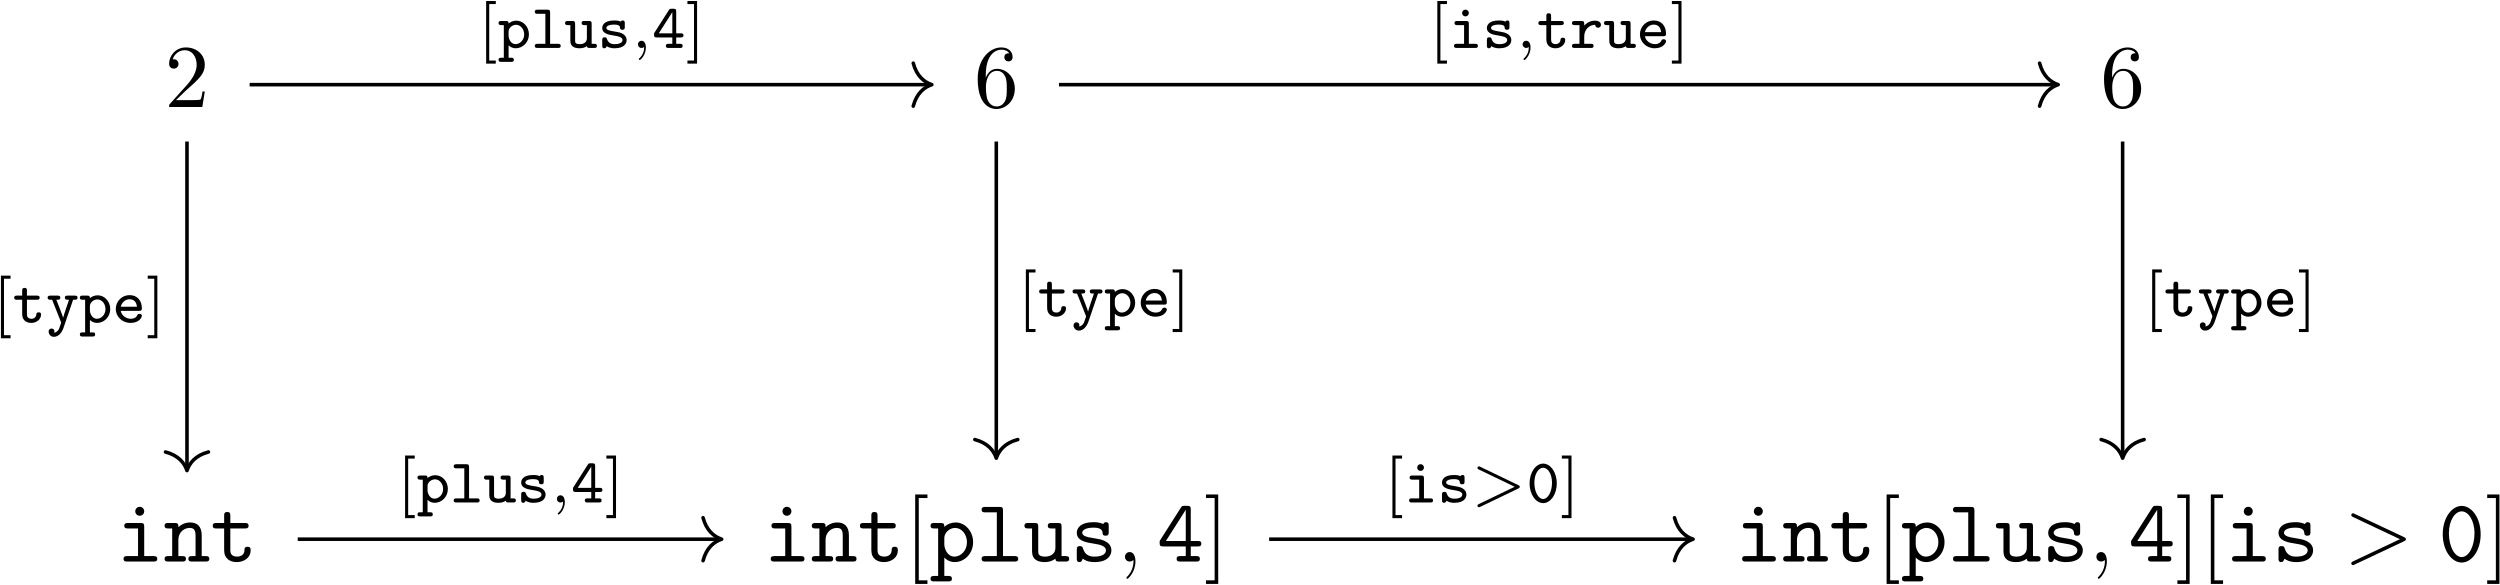 <?xml version="1.0" encoding="UTF-8"?>
<svg xmlns="http://www.w3.org/2000/svg" xmlns:xlink="http://www.w3.org/1999/xlink" width="2005pt" height="469pt" viewBox="0 0 2005 469" version="1.1"><!--latexit:AAAH+3jajVVbbCPVGT7HB8JulqydXS7LwsKw8d5INusNuTjh0j0T27ETx4nt+Bqb
dDwzGY89npnOnMlkklo6Dwj1AcQLEmorUQggAULcxLWV+lABQiuE2EtvQlVFH8oD
feKVlx7b2QWqVHDGls9/Of///d//n3HN1FSbhEJXoQ/dcGPfTf3F4IZs2aqhl4KC
JdZVJq0EiWEWg0atIYvEPgTgY8+uBfyp7ILsyRLedbq0b/+KZRiEwtcD9x64+cTJ
U6fP3Dc8cnb03MQDD16IzC+kM+XVRwR5vdEyiZML6o6mXRk46A8cDRZS2dGm7Nll
9rubJB8UNcG2Xx48dPiWW2+7/cgd1EcRvYHeSPvoTXQf3U/7X77zrmN338Pde3yI
HqA304PUTwfpUXonPUbvplyxJtiypupyTjQ0w1ppGZKcIyrR5KJpyUKrpsnVlqDo
6roqCoSVuyIJRGZl1QSxqViGo0uznYNl23AsUV6RN8kQ2F1XQuf9Y/eP51LZzBxf
SWW7jllTEOVYiGMPCEA6cHlyKjxd7pWhCy252NvKdmH3wE54ppjKLnXrDfgu+x96
+GclRoBNLFVXaGCZBcB8l+dFhwgMb7ZreR7Pds71hCtRf2wunrguMzCYsF3NIbJN
D9E76OG1wL8rkiE6LVknXQSrEyapbgsWUUVNbvdXHFtm0JuCIq+ybQeqXd3uktbm
TjCNxK0bFvvqhOtqv39iW2jZtteqMc+WQOr2/9o6yr1sqw5ZD1e3Vd1kQHWxl2jd
0ThicMQzZU5SLUaL5rGNIFoqw8qJdcESRMKG8wdZiNrcOitK7f7OMCVTy88t0lue
W6K30iP5VDbGUF/NruT8+UKxxOSsuiUzstZjmqDYTE6xaocunO61NRCgt9Hb84uG
LogGY79S3Y2wU5lh4trPGbsRVewMi2B5O2sdZU1cCxz6HulSrw870sye+qELfC/X
ZcVfVztzT1SGAP+p6Q++8PgovYuFbGosbYQN405zpjNp+v3jsfMcewAd6PT7F/EE
vafb2UE0cIKrE2LaM+fOdXgQpVFPFeuOoNt1WR+V5HNDqfGEIinTyrxiKlsqLuJa
HvOujjUl5m0uzpcxr/AGP4eL+XkcEfkInnNjYqmZxlJEj5eSi3EcC6eVkNP0JsL1
2FLayk2u5B1vPDyMx4XleCnMJ1qFpDeXTBl1jFvRwjwuk5xhJRZDjWzIjZSTBa9m
ZvRsoy7W7CnTKkQbVtZLTuRWDKOlp7zw2UhddHEkXEwkhHCDT+OlmptZwLis8EtR
PDuWnUsrSzyfsJWoExashDC76ZoY2xpvFsxMPrHRyJ9XcWRxsTTXWrA8MpUPTcfV
yLRWqkdIPhdqLG9u5pYzLuZLE4n5jRCOltwGxgulotCaz6sTw1tq0gs1Gu7ZQm1s
2JviQ2Ld2ppLxQtqdDLqCaEx7M268Yw7ny/Nunw5U4hkeBwru8VYQpodx3gYe9Ml
K2HySmMyEYkqybISL0+lJ9LR9HQC91dqsqLq273+tFctw+XY9D5UdxS52j/GVQSL
qVYta4Q7vl0hZHvV1Bx7ZLzabh+vXrNK142d29ExnapyJzn2mfz/LtU9Yqv2CLGc
XfNPCFDp72hUnbR/BOieq5tgezfCd+574no4tEegPQNcc+449FdkXbrGLbs8G+5a
4PD1N+Z3t/X5jbUZsA8MgqMgCM6AMTAFEiAJ0iALXNAGj4LHwdPgGfASeAW8Cl4D
b4C3wNvgXfA++D34EHwMPgEXwafgM/A5uAyugr+Av4EvwVfgP+Ab8C3cDw9CDg7D
cfgAxDAFc7AAS/ARqEILbsE2fAz+Cj4Bn4a/hr+Bv4NvwnfgH+FH8DP4BfwH/Cf8
0nfRd8l3xfdn3199f/d94fuX72vfN75vkQ8dQAPIjwbREXQMBdEpNIKm0YMIozwq
IR256JfoUfQEehI9hX6LnkEvolfRa+gd9B76AP2h79O+S31f9d40Prj7r7UJfrD6
vv4vr3yX9Q==-->
<defs>
<g>
<symbol overflow="visible" id="glyph0-0">
<path style="stroke:none;" d=""/>
</symbol>
<symbol overflow="visible" id="glyph0-1">
<path style="stroke:none;" d="M 9.109 -5.531 L 16.719 -12.906 C 27.906 -22.812 32.203 -26.688 32.203 -33.859 C 32.203 -42.031 25.75 -47.781 17 -47.781 C 8.891 -47.781 3.594 -41.172 3.594 -34.797 C 3.594 -30.781 7.172 -30.781 7.391 -30.781 C 8.609 -30.781 11.125 -31.641 11.125 -34.578 C 11.125 -36.438 9.828 -38.312 7.312 -38.312 C 6.75 -38.312 6.594 -38.312 6.391 -38.234 C 8.031 -42.891 11.906 -45.547 16.062 -45.547 C 22.594 -45.547 25.688 -39.734 25.688 -33.859 C 25.688 -28.125 22.094 -22.453 18.156 -18 L 4.375 -2.656 C 3.594 -1.859 3.594 -1.719 3.594 0 L 30.203 0 L 32.203 -12.484 L 30.422 -12.484 C 30.062 -10.328 29.547 -7.172 28.844 -6.094 C 28.328 -5.531 23.594 -5.531 22.016 -5.531 Z M 9.109 -5.531 "/>
</symbol>
<symbol overflow="visible" id="glyph0-2">
<path style="stroke:none;" d="M 9.469 -23.531 L 9.469 -25.25 C 9.469 -43.406 18.359 -45.984 22.016 -45.984 C 23.75 -45.984 26.75 -45.547 28.328 -43.109 C 27.266 -43.109 24.391 -43.109 24.391 -39.891 C 24.391 -37.656 26.109 -36.578 27.688 -36.578 C 28.844 -36.578 30.984 -37.234 30.984 -40.031 C 30.984 -44.328 27.828 -47.781 21.875 -47.781 C 12.703 -47.781 3.016 -38.516 3.016 -22.672 C 3.016 -3.516 11.328 1.578 18 1.578 C 25.969 1.578 32.781 -5.172 32.781 -14.641 C 32.781 -23.75 26.391 -30.625 18.438 -30.625 C 13.562 -30.625 10.906 -26.969 9.469 -23.531 Z M 18 -0.438 C 13.484 -0.438 11.328 -4.734 10.906 -5.812 C 9.609 -9.188 9.609 -14.922 9.609 -16.219 C 9.609 -21.812 11.906 -28.984 18.359 -28.984 C 19.516 -28.984 22.812 -28.984 25.031 -24.531 C 26.328 -21.875 26.328 -18.219 26.328 -14.703 C 26.328 -11.266 26.328 -7.672 25.109 -5.094 C 22.953 -0.797 19.656 -0.438 18 -0.438 Z M 18 -0.438 "/>
</symbol>
<symbol overflow="visible" id="glyph0-3">
<path style="stroke:none;" d="M 18.297 17.938 L 18.297 15.062 L 11.328 15.062 L 11.328 -50.938 L 18.297 -50.938 L 18.297 -53.797 L 8.469 -53.797 L 8.469 17.938 Z M 18.297 17.938 "/>
</symbol>
<symbol overflow="visible" id="glyph0-4">
<path style="stroke:none;" d="M 11.406 -53.797 L 1.578 -53.797 L 1.578 -50.938 L 8.531 -50.938 L 8.531 15.062 L 1.578 15.062 L 1.578 17.938 L 11.406 17.938 Z M 11.406 -53.797 "/>
</symbol>
<symbol overflow="visible" id="glyph1-0">
<path style="stroke:none;" d=""/>
</symbol>
<symbol overflow="visible" id="glyph1-1">
<path style="stroke:none;" d="M 22.172 -27.969 C 22.172 -30.203 21.734 -30.922 19.297 -30.922 L 9.109 -30.922 C 8.031 -30.922 6.172 -30.922 6.172 -28.766 C 6.172 -26.547 8.031 -26.547 9.109 -26.547 L 17.219 -26.547 L 17.219 -4.375 L 8.531 -4.375 C 7.391 -4.375 5.594 -4.375 5.594 -2.156 C 5.594 0 7.453 0 8.531 0 L 29.703 0 C 30.781 0 32.641 0 32.641 -2.156 C 32.641 -4.375 30.781 -4.375 29.703 -4.375 L 22.172 -4.375 Z M 22.172 -40.312 C 22.172 -42.328 20.594 -43.906 18.578 -43.906 C 16.578 -43.906 15 -42.328 15 -40.312 C 15 -38.312 16.578 -36.734 18.578 -36.734 C 20.594 -36.734 22.172 -38.312 22.172 -40.312 Z M 22.172 -40.312 "/>
</symbol>
<symbol overflow="visible" id="glyph1-2">
<path style="stroke:none;" d="M 11.906 -27.547 C 11.906 -29.844 11.906 -30.922 9.031 -30.922 L 3.797 -30.922 C 2.656 -30.922 0.859 -30.922 0.859 -28.688 C 0.859 -26.547 2.719 -26.547 3.734 -26.547 L 6.953 -26.547 L 6.953 -4.375 L 3.797 -4.375 C 2.656 -4.375 0.859 -4.375 0.859 -2.156 C 0.859 0 2.719 0 3.734 0 L 15.141 0 C 16.141 0 18 0 18 -2.156 C 18 -4.375 16.219 -4.375 15.062 -4.375 L 11.906 -4.375 L 11.906 -17.078 C 11.906 -24.25 17.219 -26.969 20.875 -26.969 C 24.672 -26.969 25.688 -24.969 25.688 -20.656 L 25.688 -4.375 L 22.891 -4.375 C 21.734 -4.375 19.938 -4.375 19.938 -2.156 C 19.938 0 21.875 0 22.891 0 L 33.859 0 C 34.859 0 36.734 0 36.734 -2.156 C 36.734 -4.375 34.938 -4.375 33.781 -4.375 L 30.625 -4.375 L 30.625 -21.016 C 30.625 -28.266 26.969 -31.344 21.312 -31.344 C 16.5 -31.344 13.266 -28.906 11.906 -27.547 Z M 11.906 -27.547 "/>
</symbol>
<symbol overflow="visible" id="glyph1-3">
<path style="stroke:none;" d="M 15.922 -26.547 L 27.688 -26.547 C 28.766 -26.547 30.562 -26.547 30.562 -28.688 C 30.562 -30.922 28.844 -30.922 27.688 -30.922 L 15.922 -30.922 L 15.922 -36.797 C 15.922 -38.156 15.922 -39.734 13.484 -39.734 C 10.969 -39.734 10.969 -38.234 10.969 -36.797 L 10.969 -30.922 L 4.734 -30.922 C 3.594 -30.922 1.797 -30.922 1.797 -28.688 C 1.797 -26.547 3.594 -26.547 4.656 -26.547 L 10.969 -26.547 L 10.969 -9.031 C 10.969 -2.156 15.859 0.438 21.094 0.438 C 26.391 0.438 32.203 -2.656 32.203 -9.031 C 32.203 -10.328 32.203 -11.844 29.703 -11.844 C 27.328 -11.844 27.266 -10.328 27.266 -9.109 C 27.188 -4.656 23.094 -3.953 21.453 -3.953 C 15.922 -3.953 15.922 -7.672 15.922 -9.469 Z M 15.922 -26.547 "/>
</symbol>
<symbol overflow="visible" id="glyph1-4">
<path style="stroke:none;" d="M 11.906 -18.938 C 11.906 -23.172 16.062 -26.969 20.594 -26.969 C 25.891 -26.969 30.062 -21.734 30.062 -15.5 C 30.062 -8.609 25.031 -3.953 20.016 -3.953 C 14.422 -3.953 11.906 -10.266 11.906 -13.703 Z M 11.906 -3.234 C 14.844 -0.219 17.938 0.438 20.234 0.438 C 28.047 0.438 35 -6.391 35 -15.5 C 35 -24.312 28.625 -31.344 21.016 -31.344 C 17.578 -31.344 14.344 -30.062 11.906 -27.828 C 11.906 -29.906 11.766 -30.922 9.031 -30.922 L 3.797 -30.922 C 2.656 -30.922 0.859 -30.922 0.859 -28.688 C 0.859 -26.547 2.719 -26.547 3.734 -26.547 L 6.953 -26.547 L 6.953 11.547 L 3.797 11.547 C 2.656 11.547 0.859 11.547 0.859 13.766 C 0.859 15.922 2.719 15.922 3.734 15.922 L 15.141 15.922 C 16.141 15.922 18 15.922 18 13.766 C 18 11.547 16.219 11.547 15.062 11.547 L 11.906 11.547 Z M 11.906 -3.234 "/>
</symbol>
<symbol overflow="visible" id="glyph1-5">
<path style="stroke:none;" d="M 21.312 -40.891 C 21.312 -43.109 20.875 -43.828 18.438 -43.828 L 7.109 -43.828 C 5.953 -43.828 4.156 -43.828 4.156 -41.609 C 4.156 -39.453 6.031 -39.453 7.031 -39.453 L 16.359 -39.453 L 16.359 -4.375 L 7.109 -4.375 C 5.953 -4.375 4.156 -4.375 4.156 -2.156 C 4.156 0 6.031 0 7.031 0 L 30.625 0 C 31.703 0 33.5 0 33.5 -2.156 C 33.5 -4.375 31.781 -4.375 30.625 -4.375 L 21.312 -4.375 Z M 21.312 -40.891 "/>
</symbol>
<symbol overflow="visible" id="glyph1-6">
<path style="stroke:none;" d="M 25.688 -2.297 C 25.75 0 27.266 0 28.547 0 L 33.781 0 C 34.938 0 36.734 0 36.734 -2.219 C 36.734 -4.375 34.859 -4.375 33.859 -4.375 L 30.625 -4.375 L 30.625 -27.969 C 30.625 -30.203 30.203 -30.922 27.766 -30.922 L 22.531 -30.922 C 21.375 -30.922 19.578 -30.922 19.578 -28.688 C 19.578 -26.547 21.453 -26.547 22.453 -26.547 L 25.688 -26.547 L 25.688 -11.266 C 25.688 -4.812 19.875 -3.953 17.578 -3.953 C 11.906 -3.953 11.906 -6.312 11.906 -8.609 L 11.906 -27.969 C 11.906 -30.203 11.484 -30.922 9.031 -30.922 L 3.797 -30.922 C 2.656 -30.922 0.859 -30.922 0.859 -28.688 C 0.859 -26.547 2.719 -26.547 3.734 -26.547 L 6.953 -26.547 L 6.953 -8.172 C 6.953 -1.297 11.906 0.438 17.141 0.438 C 20.078 0.438 23.031 -0.281 25.688 -2.297 Z M 25.688 -2.297 "/>
</symbol>
<symbol overflow="visible" id="glyph1-7">
<path style="stroke:none;" d="M 21.375 -18.297 C 19.734 -18.578 18.297 -18.797 16.5 -19.156 C 14.422 -19.438 9.547 -20.297 9.547 -23.094 C 9.547 -24.969 11.844 -27.188 18.656 -27.188 C 24.609 -27.188 25.609 -25.031 25.828 -23.172 C 25.891 -21.953 26.047 -20.734 28.266 -20.734 C 30.781 -20.734 30.781 -22.234 30.781 -23.672 L 30.781 -28.625 C 30.781 -29.766 30.781 -31.562 28.625 -31.562 C 26.906 -31.562 26.609 -30.562 26.469 -30.062 C 23.312 -31.562 20.156 -31.562 18.797 -31.562 C 6.812 -31.562 5.172 -25.688 5.172 -23.094 C 5.172 -16.5 12.703 -15.281 19.297 -14.281 C 22.812 -13.703 28.547 -12.766 28.547 -8.969 C 28.547 -6.312 25.891 -3.953 19.375 -3.953 C 16 -3.953 11.984 -4.734 10.188 -10.328 C 9.828 -11.625 9.547 -12.406 7.672 -12.406 C 5.172 -12.406 5.172 -10.906 5.172 -9.469 L 5.172 -2.516 C 5.172 -1.359 5.172 0.438 7.312 0.438 C 7.969 0.438 9.109 0.359 9.969 -2.297 C 13.484 0.281 17.281 0.438 19.297 0.438 C 30.625 0.438 32.922 -5.531 32.922 -8.969 C 32.922 -16.422 23.672 -17.938 21.375 -18.297 Z M 21.375 -18.297 "/>
</symbol>
<symbol overflow="visible" id="glyph1-8">
<path style="stroke:none;" d="M 2.719 -17.5 C 2.078 -16.578 2.078 -16.422 2.078 -15 C 2.078 -12.625 2.719 -12.125 4.953 -12.125 L 23.031 -12.125 L 23.031 -4.375 L 18.578 -4.375 C 17.438 -4.375 15.703 -4.375 15.703 -2.156 C 15.703 0 17.5 0 18.578 0 L 31.484 0 C 32.562 0 34.359 0 34.359 -2.156 C 34.359 -4.375 32.641 -4.375 31.484 -4.375 L 27.047 -4.375 L 27.047 -12.125 L 32.641 -12.125 C 33.719 -12.125 35.516 -12.125 35.516 -14.281 C 35.516 -16.5 33.781 -16.5 32.641 -16.5 L 27.047 -16.5 L 27.047 -41.75 C 27.047 -44.109 26.547 -44.688 24.109 -44.688 L 22.094 -44.688 C 20.375 -44.688 20.016 -44.625 19.078 -43.188 Z M 7.109 -16.5 L 23.031 -41.531 L 23.031 -16.5 Z M 7.109 -16.5 "/>
</symbol>
<symbol overflow="visible" id="glyph1-9">
<path style="stroke:none;" d="M 34 -21.875 C 34 -35.219 26.688 -44.625 18.797 -44.625 C 10.766 -44.625 3.594 -35 3.594 -21.953 C 3.594 -8.609 10.906 0.797 18.797 0.797 C 26.828 0.797 34 -8.828 34 -21.875 Z M 18.797 -3.594 C 13.203 -3.594 8.531 -12.047 8.531 -22.672 C 8.531 -33.141 13.484 -40.25 18.797 -40.25 C 24.031 -40.25 29.047 -33.219 29.047 -22.672 C 29.047 -12.047 24.391 -3.594 18.797 -3.594 Z M 18.797 -3.594 "/>
</symbol>
<symbol overflow="visible" id="glyph2-0">
<path style="stroke:none;" d=""/>
</symbol>
<symbol overflow="visible" id="glyph2-1">
<path style="stroke:none;" d="M 14.562 -0.078 C 14.562 -4.812 12.766 -7.609 9.969 -7.609 C 7.609 -7.609 6.172 -5.812 6.172 -3.797 C 6.172 -1.859 7.609 0 9.969 0 C 10.828 0 11.766 -0.281 12.484 -0.938 C 12.703 -1.078 12.766 -1.141 12.844 -1.141 C 12.906 -1.141 12.984 -1.078 12.984 -0.078 C 12.984 5.234 10.469 9.547 8.109 11.906 C 7.312 12.703 7.312 12.844 7.312 13.062 C 7.312 13.562 7.672 13.844 8.031 13.844 C 8.828 13.844 14.562 8.328 14.562 -0.078 Z M 14.562 -0.078 "/>
</symbol>
<symbol overflow="visible" id="glyph2-2">
<path style="stroke:none;" d="M 48.422 -16.359 C 49.203 -16.719 49.781 -17.078 49.781 -17.938 C 49.781 -18.797 49.203 -19.156 48.422 -19.516 L 8.688 -38.234 C 7.75 -38.734 7.609 -38.734 7.391 -38.734 C 6.594 -38.734 5.953 -38.094 5.953 -37.297 C 5.953 -36.656 6.312 -36.219 7.312 -35.719 L 44.984 -17.938 L 7.312 -0.141 C 6.312 0.359 5.953 0.797 5.953 1.438 C 5.953 2.219 6.594 2.875 7.391 2.875 C 7.609 2.875 7.75 2.875 8.688 2.375 Z M 48.422 -16.359 "/>
</symbol>
<symbol overflow="visible" id="glyph3-0">
<path style="stroke:none;" d=""/>
</symbol>
<symbol overflow="visible" id="glyph3-1">
<path style="stroke:none;" d="M 14.562 12.562 L 14.562 10.094 L 9.297 10.094 L 9.297 -35.203 L 14.562 -35.203 L 14.562 -37.672 L 6.828 -37.672 L 6.828 12.562 Z M 14.562 12.562 "/>
</symbol>
<symbol overflow="visible" id="glyph3-2">
<path style="stroke:none;" d="M 9.344 -37.672 L 1.609 -37.672 L 1.609 -35.203 L 6.875 -35.203 L 6.875 10.094 L 1.609 10.094 L 1.609 12.562 L 9.344 12.562 Z M 9.344 -37.672 "/>
</symbol>
<symbol overflow="visible" id="glyph4-0">
<path style="stroke:none;" d=""/>
</symbol>
<symbol overflow="visible" id="glyph4-1">
<path style="stroke:none;" d="M 10.641 11.156 C 11.453 11.156 12.812 11.156 12.812 9.484 C 12.812 7.828 11.453 7.828 10.641 7.828 L 8.594 7.828 L 8.594 -2.109 C 10.141 -0.609 12.109 0.25 14.312 0.25 C 19.891 0.25 24.906 -4.469 24.906 -10.844 C 24.906 -16.922 20.438 -21.891 14.812 -21.891 C 12.453 -21.891 10.391 -21.047 8.594 -19.641 C 8.594 -21.641 7.484 -21.641 6.422 -21.641 L 2.719 -21.641 C 1.906 -21.641 0.547 -21.641 0.547 -19.984 C 0.547 -18.328 1.906 -18.328 2.719 -18.328 L 4.766 -18.328 L 4.766 7.828 L 2.719 7.828 C 1.906 7.828 0.547 7.828 0.547 9.484 C 0.547 11.156 1.906 11.156 2.719 11.156 Z M 8.594 -13.203 C 8.594 -16.125 11.547 -18.578 14.609 -18.578 C 18.125 -18.578 21.094 -15.172 21.094 -10.844 C 21.094 -6.281 17.672 -3.062 14.156 -3.062 C 10.453 -3.062 8.594 -7.234 8.594 -9.75 Z M 8.594 -13.203 "/>
</symbol>
<symbol overflow="visible" id="glyph4-2">
<path style="stroke:none;" d="M 15.219 -28.531 C 15.219 -30.234 14.719 -30.688 13.062 -30.688 L 5.125 -30.688 C 4.375 -30.688 2.906 -30.688 2.906 -29.031 C 2.906 -27.375 4.422 -27.375 5.125 -27.375 L 11.406 -27.375 L 11.406 -3.312 L 5.125 -3.312 C 4.375 -3.312 2.906 -3.312 2.906 -1.656 C 2.906 0 4.422 0 5.125 0 L 21.5 0 C 22.25 0 23.703 0 23.703 -1.656 C 23.703 -3.312 22.203 -3.312 21.5 -3.312 L 15.219 -3.312 Z M 15.219 -28.531 "/>
</symbol>
<symbol overflow="visible" id="glyph4-3">
<path style="stroke:none;" d="M 21.844 -19.484 C 21.844 -21.188 21.344 -21.641 19.688 -21.641 L 15.969 -21.641 C 15.172 -21.641 13.812 -21.641 13.812 -19.984 C 13.812 -18.328 15.172 -18.328 15.969 -18.328 L 18.031 -18.328 L 18.031 -7.781 C 18.031 -3.812 14.359 -3.062 12.453 -3.062 C 8.594 -3.062 8.594 -4.516 8.594 -5.969 L 8.594 -19.484 C 8.594 -21.188 8.078 -21.641 6.422 -21.641 L 2.719 -21.641 C 1.906 -21.641 0.547 -21.641 0.547 -19.984 C 0.547 -18.328 1.906 -18.328 2.719 -18.328 L 4.766 -18.328 L 4.766 -5.828 C 4.766 -1.203 7.938 0.25 12.156 0.25 C 14.812 0.25 16.719 -0.5 17.984 -1.453 C 18.234 0 19.438 0 20.188 0 L 23.906 0 C 24.703 0 26.062 0 26.062 -1.656 C 26.062 -3.312 24.703 -3.312 23.906 -3.312 L 21.844 -3.312 Z M 21.844 -19.484 "/>
</symbol>
<symbol overflow="visible" id="glyph4-4">
<path style="stroke:none;" d="M 21.75 -19.891 C 21.75 -20.641 21.75 -22.047 20.094 -22.047 C 18.938 -22.047 18.688 -21.438 18.531 -21.141 C 16.469 -22.047 14.469 -22.047 13.312 -22.047 C 4.766 -22.047 3.672 -17.828 3.672 -16.062 C 3.672 -11.406 8.938 -10.594 13.359 -9.891 C 16.062 -9.438 19.938 -8.844 19.938 -6.375 C 19.938 -4.562 18.031 -3.062 13.656 -3.062 C 10.547 -3.062 8.531 -4.125 7.484 -7.125 C 7.234 -7.938 7.031 -8.531 5.578 -8.531 C 3.672 -8.531 3.672 -7.281 3.672 -6.375 L 3.672 -1.906 C 3.672 -1.156 3.672 0.25 5.328 0.25 C 5.828 0.25 6.734 0.094 7.234 -1.406 C 9.797 0.25 12.609 0.25 13.609 0.25 C 22.141 0.25 23.25 -4.469 23.25 -6.328 C 23.25 -7.531 22.844 -9.344 20.938 -10.797 C 18.938 -12.297 16.969 -12.609 13.453 -13.203 C 10.047 -13.766 6.984 -14.266 6.984 -16.062 C 6.984 -17.078 8.188 -18.734 13.203 -18.734 C 17.734 -18.734 17.875 -17.125 17.922 -16.219 C 18.031 -14.609 19.281 -14.609 19.844 -14.609 C 21.75 -14.609 21.75 -15.812 21.75 -16.766 Z M 21.75 -19.891 "/>
</symbol>
<symbol overflow="visible" id="glyph4-5">
<path style="stroke:none;" d="M 1.953 -12.453 C 1.5 -11.797 1.5 -11.703 1.5 -10.641 C 1.5 -9.094 1.75 -8.438 3.672 -8.438 L 16.172 -8.438 L 16.172 -3.312 L 13.156 -3.312 C 12.359 -3.312 11 -3.312 11 -1.656 C 11 0 12.359 0 13.156 0 L 22.297 0 C 23.094 0 24.453 0 24.453 -1.656 C 24.453 -3.312 23.094 -3.312 22.297 -3.312 L 19.281 -3.312 L 19.281 -8.438 L 22.953 -8.438 C 23.703 -8.438 25.109 -8.438 25.109 -10.094 C 25.109 -11.75 23.703 -11.75 22.953 -11.75 L 19.281 -11.75 L 19.281 -29.281 C 19.281 -30.984 18.828 -31.438 17.125 -31.438 L 15.562 -31.438 C 14.312 -31.438 14.016 -31.391 13.359 -30.328 Z M 5.328 -11.75 L 16.172 -28.719 L 16.172 -11.75 Z M 5.328 -11.75 "/>
</symbol>
<symbol overflow="visible" id="glyph4-6">
<path style="stroke:none;" d="M 11.453 -18.328 L 19.484 -18.328 C 20.234 -18.328 21.641 -18.328 21.641 -19.984 C 21.641 -21.641 20.234 -21.641 19.484 -21.641 L 11.453 -21.641 L 11.453 -25.656 C 11.453 -26.609 11.453 -27.828 9.547 -27.828 C 7.641 -27.828 7.641 -26.562 7.641 -25.656 L 7.641 -21.641 L 3.469 -21.641 C 2.719 -21.641 1.25 -21.641 1.25 -19.984 C 1.25 -18.328 2.656 -18.328 3.422 -18.328 L 7.641 -18.328 L 7.641 -6.875 C 7.641 -1.453 11.453 0.25 14.969 0.25 C 19.484 0.25 22.797 -2.906 22.797 -6.531 C 22.797 -8.234 21.344 -8.234 20.891 -8.234 C 19.578 -8.234 19.031 -7.734 18.984 -6.484 C 18.875 -4.422 17.078 -3.062 15.172 -3.062 C 11.453 -3.062 11.453 -5.828 11.453 -6.984 Z M 11.453 -18.328 "/>
</symbol>
<symbol overflow="visible" id="glyph4-7">
<path style="stroke:none;" d="M 21.797 -18.328 C 22.656 -18.328 24 -18.328 24.312 -18.438 C 24.859 -18.625 25.359 -19.078 25.359 -19.984 C 25.359 -21.641 23.906 -21.641 23.047 -21.641 L 17.469 -21.641 C 16.625 -21.641 15.172 -21.641 15.172 -19.984 C 15.172 -19.844 15.219 -18.875 16.062 -18.484 C 16.422 -18.328 17.672 -18.328 18.531 -18.328 C 17.922 -16.672 16.766 -13.109 15.969 -10.797 C 15.219 -8.484 14.109 -5.172 13.812 -3.922 L 13.766 -3.922 C 13.609 -4.625 13.312 -5.531 11.25 -10.953 L 8.344 -18.328 C 9.094 -18.328 10.25 -18.328 10.594 -18.484 C 11.047 -18.625 11.547 -19.141 11.547 -19.984 C 11.547 -21.641 10.094 -21.641 9.234 -21.641 L 3.672 -21.641 C 2.812 -21.641 1.359 -21.641 1.359 -19.984 C 1.359 -19.734 1.453 -18.734 2.406 -18.438 C 2.719 -18.328 4.125 -18.328 4.969 -18.328 L 12 -0.656 C 12.156 -0.25 12.203 -0.094 12.203 0 C 12.203 0.156 10.891 4.172 10.453 5.078 C 9.594 6.781 8.281 7.938 6.422 8.078 L 6.875 7.125 C 6.828 5.531 5.719 4.766 4.516 4.766 C 3.156 4.766 2.156 5.672 2.156 7.188 C 2.156 9.188 3.766 11.406 6.375 11.406 C 10.344 11.406 12.953 7.531 14.109 4.172 Z M 21.797 -18.328 "/>
</symbol>
<symbol overflow="visible" id="glyph4-8">
<path style="stroke:none;" d="M 21.438 -9.438 C 22.391 -9.438 23.609 -9.438 23.609 -11.344 C 23.609 -17.375 20.188 -22.047 13.703 -22.047 C 7.531 -22.047 2.656 -17.031 2.656 -10.891 C 2.656 -4.922 7.688 0.25 14.516 0.25 C 21.391 0.25 23.609 -4.172 23.609 -5.422 C 23.609 -6.531 22.75 -6.984 21.688 -6.984 C 20.844 -6.984 20.344 -6.938 19.844 -5.828 C 18.828 -3.562 16.375 -3.062 14.766 -3.062 C 11.094 -3.062 7.438 -5.469 6.625 -9.438 Z M 6.672 -12.703 C 7.438 -16.219 10.391 -18.734 13.703 -18.734 C 18.234 -18.734 19.391 -15.219 19.688 -12.703 Z M 6.672 -12.703 "/>
</symbol>
<symbol overflow="visible" id="glyph4-9">
<path style="stroke:none;" d="M 15.875 -28.016 C 15.875 -29.531 14.656 -30.734 13.156 -30.734 C 11.656 -30.734 10.453 -29.531 10.453 -28.016 C 10.453 -26.516 11.656 -25.312 13.156 -25.312 C 14.656 -25.312 15.875 -26.516 15.875 -28.016 Z M 6.578 -21.641 C 5.828 -21.641 4.375 -21.641 4.375 -19.984 C 4.375 -18.328 5.875 -18.328 6.578 -18.328 L 12.047 -18.328 L 12.047 -3.312 L 6.172 -3.312 C 5.422 -3.312 3.969 -3.312 3.969 -1.656 C 3.969 0 5.469 0 6.172 0 L 20.938 0 C 21.641 0 23.156 0 23.156 -1.656 C 23.156 -3.312 21.641 -3.312 20.938 -3.312 L 15.875 -3.312 L 15.875 -19.484 C 15.875 -21.188 15.359 -21.641 13.703 -21.641 Z M 6.578 -21.641 "/>
</symbol>
<symbol overflow="visible" id="glyph4-10">
<path style="stroke:none;" d="M 11.344 -9.188 C 11.344 -14.656 15.266 -18.578 20.141 -18.578 C 20.234 -16.625 21.641 -16.219 22.453 -16.219 C 23.703 -16.219 24.766 -17.125 24.766 -18.578 C 24.766 -19.844 23.859 -21.891 19.938 -21.891 C 15.312 -21.891 12.609 -19.234 11.344 -17.984 L 11.344 -19.484 C 11.344 -21.188 10.844 -21.641 9.188 -21.641 L 3.719 -21.641 C 3.016 -21.641 1.5 -21.641 1.5 -19.984 C 1.5 -18.328 3.016 -18.328 3.719 -18.328 L 7.531 -18.328 L 7.531 -3.312 L 3.719 -3.312 C 3.016 -3.312 1.5 -3.312 1.5 -1.656 C 1.5 0 3.016 0 3.719 0 L 16.672 0 C 17.469 0 18.828 0 18.828 -1.656 C 18.828 -3.312 17.469 -3.312 16.672 -3.312 L 11.344 -3.312 Z M 11.344 -9.188 "/>
</symbol>
<symbol overflow="visible" id="glyph4-11">
<path style="stroke:none;" d="M 24.203 -15.312 C 24.203 -24.609 18.984 -31.188 13.312 -31.188 C 7.578 -31.188 2.406 -24.5 2.406 -15.359 C 2.406 -6.078 7.641 0.5 13.312 0.5 C 19.031 0.5 24.203 -6.172 24.203 -15.312 Z M 13.312 -2.812 C 9.391 -2.812 6.234 -8.641 6.234 -15.875 C 6.234 -23 9.641 -27.875 13.312 -27.875 C 16.969 -27.875 20.391 -23.047 20.391 -15.875 C 20.391 -8.641 17.172 -2.812 13.312 -2.812 Z M 13.312 -2.812 "/>
</symbol>
<symbol overflow="visible" id="glyph5-0">
<path style="stroke:none;" d=""/>
</symbol>
<symbol overflow="visible" id="glyph5-1">
<path style="stroke:none;" d="M 10.594 -0.797 C 10.594 1.953 10.094 5.172 6.672 8.391 C 6.484 8.594 6.328 8.734 6.328 8.984 C 6.328 9.344 6.734 9.688 7.031 9.688 C 7.734 9.688 12 5.672 12 -0.297 C 12 -3.422 10.797 -5.781 8.484 -5.781 C 6.828 -5.781 5.625 -4.469 5.625 -2.906 C 5.625 -1.312 6.781 0 8.531 0 C 9.75 0 10.547 -0.797 10.594 -0.797 Z M 10.594 -0.797 "/>
</symbol>
<symbol overflow="visible" id="glyph5-2">
<path style="stroke:none;" d="M 38.266 -11.25 C 38.875 -11.547 39.375 -11.906 39.375 -12.562 C 39.375 -13.359 38.812 -13.609 38.312 -13.859 L 7.688 -28.625 C 6.984 -28.969 6.781 -28.969 6.672 -28.969 C 5.969 -28.969 5.422 -28.422 5.422 -27.719 C 5.422 -26.969 6.031 -26.672 6.484 -26.469 L 35.297 -12.609 L 6.531 1.25 C 5.922 1.562 5.422 1.906 5.422 2.562 C 5.422 3.266 5.969 3.812 6.672 3.812 C 6.734 3.812 6.984 3.812 7.578 3.516 Z M 38.266 -11.25 "/>
</symbol>
</g>
</defs>
<g id="surface1">
<g style="fill:rgb(0%,0%,0%);fill-opacity:1;">
  <use xlink:href="#glyph0-1" x="132.039" y="85.828"/>
</g>
<g style="fill:rgb(0%,0%,0%);fill-opacity:1;">
  <use xlink:href="#glyph0-2" x="781.105" y="85.828"/>
</g>
<g style="fill:rgb(0%,0%,0%);fill-opacity:1;">
  <use xlink:href="#glyph0-2" x="1684.41" y="85.828"/>
</g>
<g style="fill:rgb(0%,0%,0%);fill-opacity:1;">
  <use xlink:href="#glyph1-1" x="93.483" y="450.364"/>
  <use xlink:href="#glyph1-2" x="131.142" y="450.364"/>
  <use xlink:href="#glyph1-3" x="168.8" y="450.364"/>
</g>
<g style="fill:rgb(0%,0%,0%);fill-opacity:1;">
  <use xlink:href="#glyph1-1" x="612.538" y="450.364"/>
  <use xlink:href="#glyph1-2" x="650.197" y="450.364"/>
  <use xlink:href="#glyph1-3" x="687.856" y="450.364"/>
</g>
<g style="fill:rgb(0%,0%,0%);fill-opacity:1;">
  <use xlink:href="#glyph0-3" x="725.514" y="450.364"/>
</g>
<g style="fill:rgb(0%,0%,0%);fill-opacity:1;">
  <use xlink:href="#glyph1-4" x="745.436" y="450.364"/>
  <use xlink:href="#glyph1-5" x="783.095" y="450.364"/>
  <use xlink:href="#glyph1-6" x="820.753" y="450.364"/>
  <use xlink:href="#glyph1-7" x="858.412" y="450.364"/>
</g>
<g style="fill:rgb(0%,0%,0%);fill-opacity:1;">
  <use xlink:href="#glyph2-1" x="896.067" y="450.364"/>
</g>
<g style="fill:rgb(0%,0%,0%);fill-opacity:1;">
  <use xlink:href="#glyph1-8" x="927.949" y="450.364"/>
</g>
<g style="fill:rgb(0%,0%,0%);fill-opacity:1;">
  <use xlink:href="#glyph0-4" x="965.605" y="450.364"/>
</g>
<g style="fill:rgb(0%,0%,0%);fill-opacity:1;">
  <use xlink:href="#glyph1-1" x="1391.607" y="450.364"/>
  <use xlink:href="#glyph1-2" x="1429.266" y="450.364"/>
  <use xlink:href="#glyph1-3" x="1466.924" y="450.364"/>
</g>
<g style="fill:rgb(0%,0%,0%);fill-opacity:1;">
  <use xlink:href="#glyph0-3" x="1504.582" y="450.364"/>
</g>
<g style="fill:rgb(0%,0%,0%);fill-opacity:1;">
  <use xlink:href="#glyph1-4" x="1524.512" y="450.364"/>
  <use xlink:href="#glyph1-5" x="1562.171" y="450.364"/>
  <use xlink:href="#glyph1-6" x="1599.829" y="450.364"/>
  <use xlink:href="#glyph1-7" x="1637.488" y="450.364"/>
</g>
<g style="fill:rgb(0%,0%,0%);fill-opacity:1;">
  <use xlink:href="#glyph2-1" x="1675.143" y="450.364"/>
</g>
<g style="fill:rgb(0%,0%,0%);fill-opacity:1;">
  <use xlink:href="#glyph1-8" x="1707.025" y="450.364"/>
</g>
<g style="fill:rgb(0%,0%,0%);fill-opacity:1;">
  <use xlink:href="#glyph0-4" x="1744.681" y="450.364"/>
  <use xlink:href="#glyph0-3" x="1764.608" y="450.364"/>
</g>
<g style="fill:rgb(0%,0%,0%);fill-opacity:1;">
  <use xlink:href="#glyph1-1" x="1784.533" y="450.364"/>
  <use xlink:href="#glyph1-7" x="1822.191" y="450.364"/>
</g>
<g style="fill:rgb(0%,0%,0%);fill-opacity:1;">
  <use xlink:href="#glyph2-2" x="1879.774" y="450.364"/>
</g>
<g style="fill:rgb(0%,0%,0%);fill-opacity:1;">
  <use xlink:href="#glyph1-9" x="1955.49" y="450.364"/>
</g>
<g style="fill:rgb(0%,0%,0%);fill-opacity:1;">
  <use xlink:href="#glyph0-4" x="1993.153" y="450.364"/>
</g>
<path style="fill:none;stroke-width:0.398;stroke-linecap:butt;stroke-linejoin:miter;stroke:rgb(0%,0%,0%);stroke-opacity:1;stroke-miterlimit:10;" d="M -118.482 25.841 L -42.69 25.841 " transform="matrix(7.2,0,0,-7.2,1053.279,253.948)"/>
<path style="fill:none;stroke-width:0.398;stroke-linecap:round;stroke-linejoin:round;stroke:rgb(0%,0%,0%);stroke-opacity:1;stroke-miterlimit:10;" d="M -2.072 2.391 C -1.693 0.956 -0.85 0.279 -0 -0 C -0.85 -0.279 -1.693 -0.956 -2.072 -2.391 " transform="matrix(7.2,0,0,-7.2,747.344,67.893)"/>
<g style="fill:rgb(0%,0%,0%);fill-opacity:1;">
  <use xlink:href="#glyph3-1" x="383.06" y="38.466"/>
</g>
<g style="fill:rgb(0%,0%,0%);fill-opacity:1;">
  <use xlink:href="#glyph4-1" x="399.296" y="38.466"/>
  <use xlink:href="#glyph4-2" x="425.973" y="38.466"/>
  <use xlink:href="#glyph4-3" x="452.651" y="38.466"/>
  <use xlink:href="#glyph4-4" x="479.328" y="38.466"/>
</g>
<g style="fill:rgb(0%,0%,0%);fill-opacity:1;">
  <use xlink:href="#glyph5-1" x="506" y="38.466"/>
</g>
<g style="fill:rgb(0%,0%,0%);fill-opacity:1;">
  <use xlink:href="#glyph4-5" x="523.035" y="38.466"/>
</g>
<g style="fill:rgb(0%,0%,0%);fill-opacity:1;">
  <use xlink:href="#glyph3-2" x="549.711" y="38.466"/>
</g>
<path style="fill:none;stroke-width:0.398;stroke-linecap:butt;stroke-linejoin:miter;stroke:rgb(0%,0%,0%);stroke-opacity:1;stroke-miterlimit:10;" d="M -125.461 19.505 L -125.461 -16.948 " transform="matrix(7.2,0,0,-7.2,1053.279,253.948)"/>
<path style="fill:none;stroke-width:0.398;stroke-linecap:round;stroke-linejoin:round;stroke:rgb(0%,0%,0%);stroke-opacity:1;stroke-miterlimit:10;" d="M -2.072 2.391 C -1.693 0.956 -0.85 0.279 -0 0 C -0.85 -0.279 -1.693 -0.956 -2.072 -2.391 " transform="matrix(0,7.2,7.2,0,149.959,377.407)"/>
<g style="fill:rgb(0%,0%,0%);fill-opacity:1;">
  <use xlink:href="#glyph3-1" x="-6.086" y="258.729"/>
</g>
<g style="fill:rgb(0%,0%,0%);fill-opacity:1;">
  <use xlink:href="#glyph4-6" x="10.15" y="258.729"/>
  <use xlink:href="#glyph4-7" x="36.828" y="258.729"/>
  <use xlink:href="#glyph4-1" x="63.505" y="258.729"/>
  <use xlink:href="#glyph4-8" x="90.182" y="258.729"/>
</g>
<g style="fill:rgb(0%,0%,0%);fill-opacity:1;">
  <use xlink:href="#glyph3-2" x="116.854" y="258.729"/>
</g>
<path style="fill:none;stroke-width:0.398;stroke-linecap:butt;stroke-linejoin:miter;stroke:rgb(0%,0%,0%);stroke-opacity:1;stroke-miterlimit:10;" d="M -35.312 19.505 L -35.312 -15.564 " transform="matrix(7.2,0,0,-7.2,1053.279,253.948)"/>
<path style="fill:none;stroke-width:0.398;stroke-linecap:round;stroke-linejoin:round;stroke:rgb(0%,0%,0%);stroke-opacity:1;stroke-miterlimit:10;" d="M -2.072 2.391 C -1.694 0.957 -0.85 0.279 0 0 C -0.85 -0.279 -1.694 -0.956 -2.072 -2.391 " transform="matrix(0,7.2,7.2,0,799.031,367.444)"/>
<g style="fill:rgb(0%,0%,0%);fill-opacity:1;">
  <use xlink:href="#glyph3-1" x="815.91" y="253.746"/>
</g>
<g style="fill:rgb(0%,0%,0%);fill-opacity:1;">
  <use xlink:href="#glyph4-6" x="832.153" y="253.746"/>
  <use xlink:href="#glyph4-7" x="858.83" y="253.746"/>
  <use xlink:href="#glyph4-1" x="885.507" y="253.746"/>
  <use xlink:href="#glyph4-8" x="912.185" y="253.746"/>
</g>
<g style="fill:rgb(0%,0%,0%);fill-opacity:1;">
  <use xlink:href="#glyph3-2" x="938.85" y="253.746"/>
</g>
<path style="fill:none;stroke-width:0.398;stroke-linecap:butt;stroke-linejoin:miter;stroke:rgb(0%,0%,0%);stroke-opacity:1;stroke-miterlimit:10;" d="M -28.333 25.841 L 82.771 25.841 " transform="matrix(7.2,0,0,-7.2,1053.279,253.948)"/>
<path style="fill:none;stroke-width:0.398;stroke-linecap:round;stroke-linejoin:round;stroke:rgb(0%,0%,0%);stroke-opacity:1;stroke-miterlimit:10;" d="M -2.072 2.391 C -1.694 0.956 -0.85 0.279 0 -0 C -0.85 -0.279 -1.694 -0.956 -2.072 -2.391 " transform="matrix(7.2,0,0,-7.2,1650.664,67.893)"/>
<g style="fill:rgb(0%,0%,0%);fill-opacity:1;">
  <use xlink:href="#glyph3-1" x="1145.907" y="38.466"/>
</g>
<g style="fill:rgb(0%,0%,0%);fill-opacity:1;">
  <use xlink:href="#glyph4-9" x="1162.143" y="38.466"/>
  <use xlink:href="#glyph4-4" x="1188.82" y="38.466"/>
</g>
<g style="fill:rgb(0%,0%,0%);fill-opacity:1;">
  <use xlink:href="#glyph5-1" x="1215.495" y="38.466"/>
</g>
<g style="fill:rgb(0%,0%,0%);fill-opacity:1;">
  <use xlink:href="#glyph4-6" x="1232.53" y="38.466"/>
  <use xlink:href="#glyph4-10" x="1259.208" y="38.466"/>
  <use xlink:href="#glyph4-3" x="1285.885" y="38.466"/>
  <use xlink:href="#glyph4-8" x="1312.562" y="38.466"/>
</g>
<g style="fill:rgb(0%,0%,0%);fill-opacity:1;">
  <use xlink:href="#glyph3-2" x="1339.234" y="38.466"/>
</g>
<path style="fill:none;stroke-width:0.398;stroke-linecap:butt;stroke-linejoin:miter;stroke:rgb(0%,0%,0%);stroke-opacity:1;stroke-miterlimit:10;" d="M 90.149 19.505 L 90.149 -15.564 " transform="matrix(7.2,0,0,-7.2,1053.279,253.948)"/>
<path style="fill:none;stroke-width:0.398;stroke-linecap:round;stroke-linejoin:round;stroke:rgb(0%,0%,0%);stroke-opacity:1;stroke-miterlimit:10;" d="M -2.072 2.391 C -1.694 0.957 -0.85 0.279 0 0 C -0.85 -0.279 -1.694 -0.956 -2.072 -2.391 " transform="matrix(0,7.2,7.2,0,1702.351,367.444)"/>
<g style="fill:rgb(0%,0%,0%);fill-opacity:1;">
  <use xlink:href="#glyph3-1" x="1719.222" y="253.746"/>
</g>
<g style="fill:rgb(0%,0%,0%);fill-opacity:1;">
  <use xlink:href="#glyph4-6" x="1735.458" y="253.746"/>
  <use xlink:href="#glyph4-7" x="1762.135" y="253.746"/>
  <use xlink:href="#glyph4-1" x="1788.812" y="253.746"/>
  <use xlink:href="#glyph4-8" x="1815.489" y="253.746"/>
</g>
<g style="fill:rgb(0%,0%,0%);fill-opacity:1;">
  <use xlink:href="#glyph3-2" x="1842.162" y="253.746"/>
</g>
<path style="fill:none;stroke-width:0.398;stroke-linecap:butt;stroke-linejoin:miter;stroke:rgb(0%,0%,0%);stroke-opacity:1;stroke-miterlimit:10;" d="M -113.127 -24.789 L -66.103 -24.789 " transform="matrix(7.2,0,0,-7.2,1053.279,253.948)"/>
<path style="fill:none;stroke-width:0.398;stroke-linecap:round;stroke-linejoin:round;stroke:rgb(0%,0%,0%);stroke-opacity:1;stroke-miterlimit:10;" d="M -2.072 2.391 C -1.694 0.956 -0.85 0.279 0 0 C -0.85 -0.279 -1.694 -0.956 -2.072 -2.391 " transform="matrix(7.2,0,0,-7.2,578.776,432.431)"/>
<g style="fill:rgb(0%,0%,0%);fill-opacity:1;">
  <use xlink:href="#glyph3-1" x="318.051" y="403.002"/>
</g>
<g style="fill:rgb(0%,0%,0%);fill-opacity:1;">
  <use xlink:href="#glyph4-1" x="334.287" y="403.002"/>
  <use xlink:href="#glyph4-2" x="360.964" y="403.002"/>
  <use xlink:href="#glyph4-3" x="387.642" y="403.002"/>
  <use xlink:href="#glyph4-4" x="414.319" y="403.002"/>
</g>
<g style="fill:rgb(0%,0%,0%);fill-opacity:1;">
  <use xlink:href="#glyph5-1" x="440.991" y="403.002"/>
</g>
<g style="fill:rgb(0%,0%,0%);fill-opacity:1;">
  <use xlink:href="#glyph4-5" x="458.026" y="403.002"/>
</g>
<g style="fill:rgb(0%,0%,0%);fill-opacity:1;">
  <use xlink:href="#glyph3-2" x="484.702" y="403.002"/>
</g>
<path style="fill:none;stroke-width:0.398;stroke-linecap:butt;stroke-linejoin:miter;stroke:rgb(0%,0%,0%);stroke-opacity:1;stroke-miterlimit:10;" d="M -4.92 -24.789 L 42.104 -24.789 " transform="matrix(7.2,0,0,-7.2,1053.279,253.948)"/>
<path style="fill:none;stroke-width:0.398;stroke-linecap:round;stroke-linejoin:round;stroke:rgb(0%,0%,0%);stroke-opacity:1;stroke-miterlimit:10;" d="M -2.072 2.391 C -1.693 0.956 -0.85 0.279 -0 0 C -0.85 -0.279 -1.693 -0.956 -2.072 -2.391 " transform="matrix(7.2,0,0,-7.2,1357.861,432.431)"/>
<g style="fill:rgb(0%,0%,0%);fill-opacity:1;">
  <use xlink:href="#glyph3-1" x="1109.9" y="403.002"/>
</g>
<g style="fill:rgb(0%,0%,0%);fill-opacity:1;">
  <use xlink:href="#glyph4-9" x="1126.143" y="403.002"/>
  <use xlink:href="#glyph4-4" x="1152.82" y="403.002"/>
</g>
<g style="fill:rgb(0%,0%,0%);fill-opacity:1;">
  <use xlink:href="#glyph5-2" x="1179.495" y="403.002"/>
</g>
<g style="fill:rgb(0%,0%,0%);fill-opacity:1;">
  <use xlink:href="#glyph4-11" x="1224.322" y="403.002"/>
</g>
<g style="fill:rgb(0%,0%,0%);fill-opacity:1;">
  <use xlink:href="#glyph3-2" x="1250.998" y="403.002"/>
</g>
</g>
</svg>
